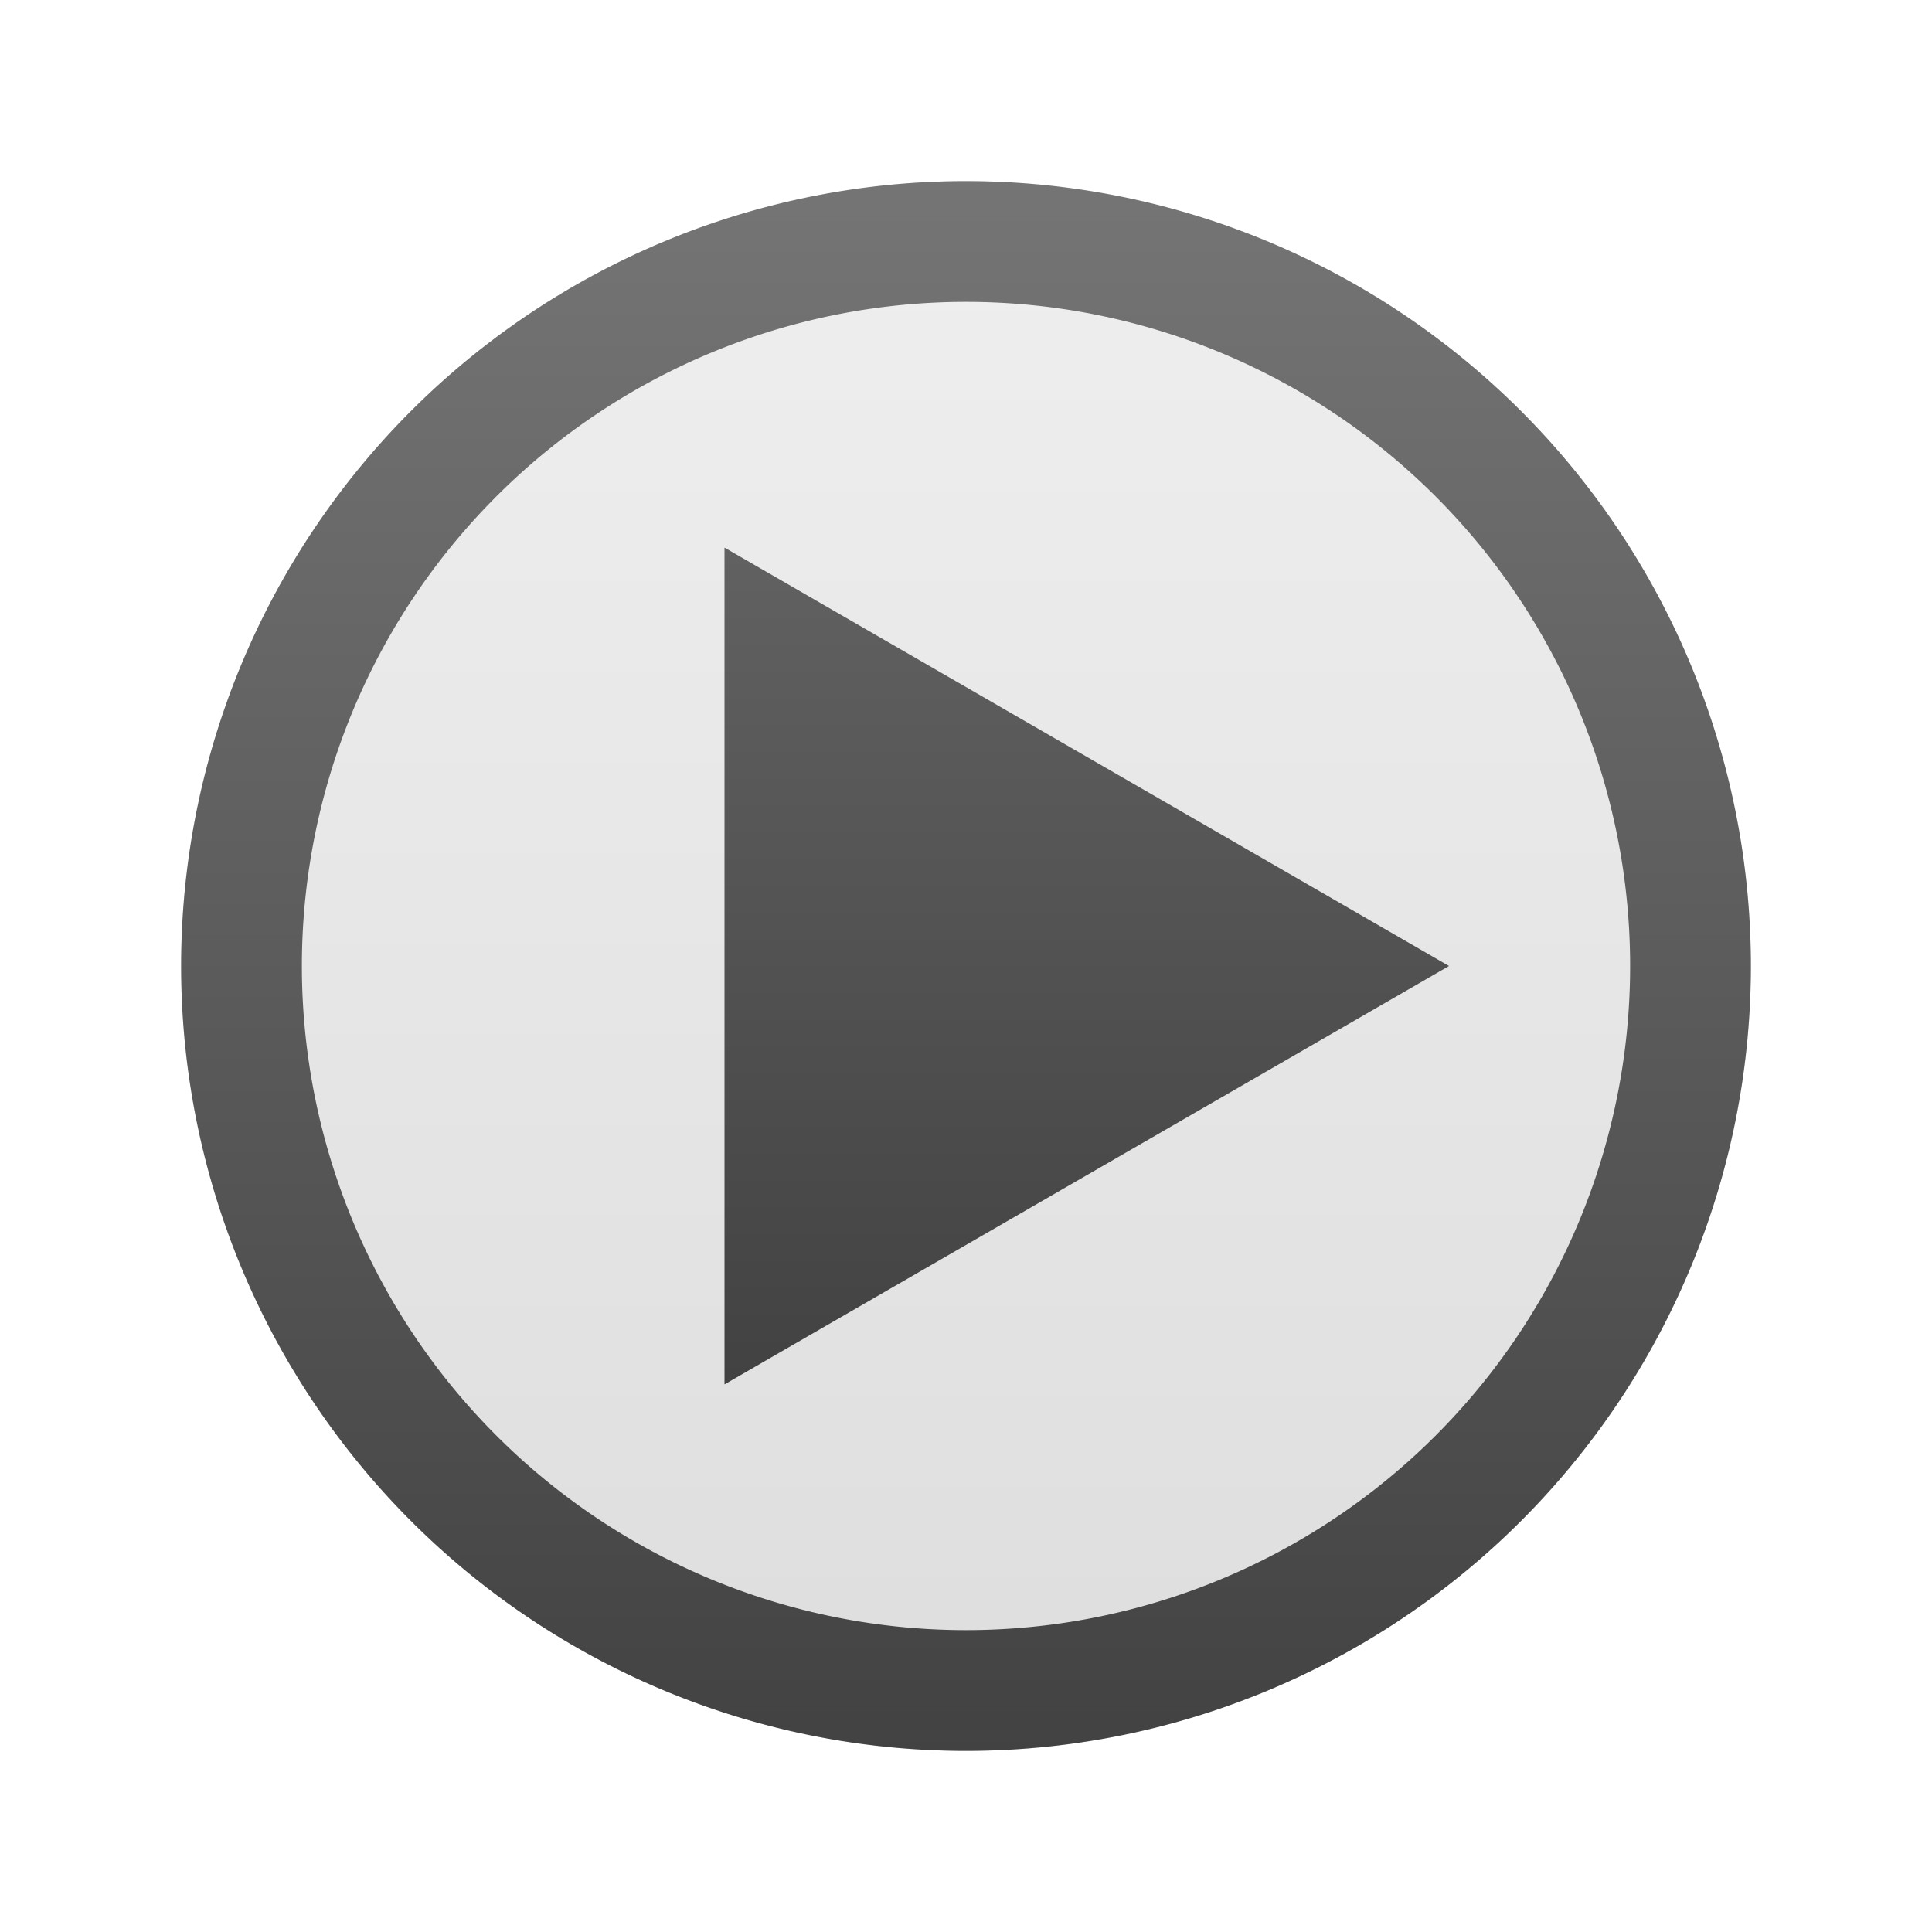 <svg xmlns="http://www.w3.org/2000/svg" viewBox="0 0 32 32">
  <defs>
    <linearGradient id="foreground" x1="0%" y1="0%" x2="0%" y2="100%">
      <stop offset="0%" style="stop-color:#616161"/> <!-- Gray 700 -->
      <stop offset="100%" style="stop-color:#424242"/> <!-- Gray 800 -->
    </linearGradient>
    <linearGradient id="background" x1="0%" y1="0%" x2="0%" y2="100%">
      <stop offset="0%" style="stop-color:#E0E0E0;stop-opacity:0.5"/> <!-- Gray 300 -->
      <stop offset="100%" style="stop-color:#BDBDBD;stop-opacity:0.5"/> <!-- Gray 400 -->
    </linearGradient>
    <linearGradient id="border" x1="0%" y1="0%" x2="0%" y2="100%">
      <stop offset="0%" style="stop-color:#757575"/> <!-- Gray 600 -->
      <stop offset="100%" style="stop-color:#424242"/> <!-- Gray 800 -->
    </linearGradient>
  </defs>
  <g transform="translate(16,16)">
    <circle style="fill:url(#background)" r="13"/>
    <path style="fill:url(#foreground)" d="M -4,-6.93 -4,6.93 8,0 z"/> <!-- y = sqr((x2 - x1)² / 3) -->
    <path style="fill:url(#border)" d="m 0,-13 a 13,13 0 0 0 0,26 a 13,13 0 0 0 0,-26 m 0,2 a 11,11 0 0 1 0,22 a 11,11 0 0 1 0,-22"/>
  </g>
</svg>
